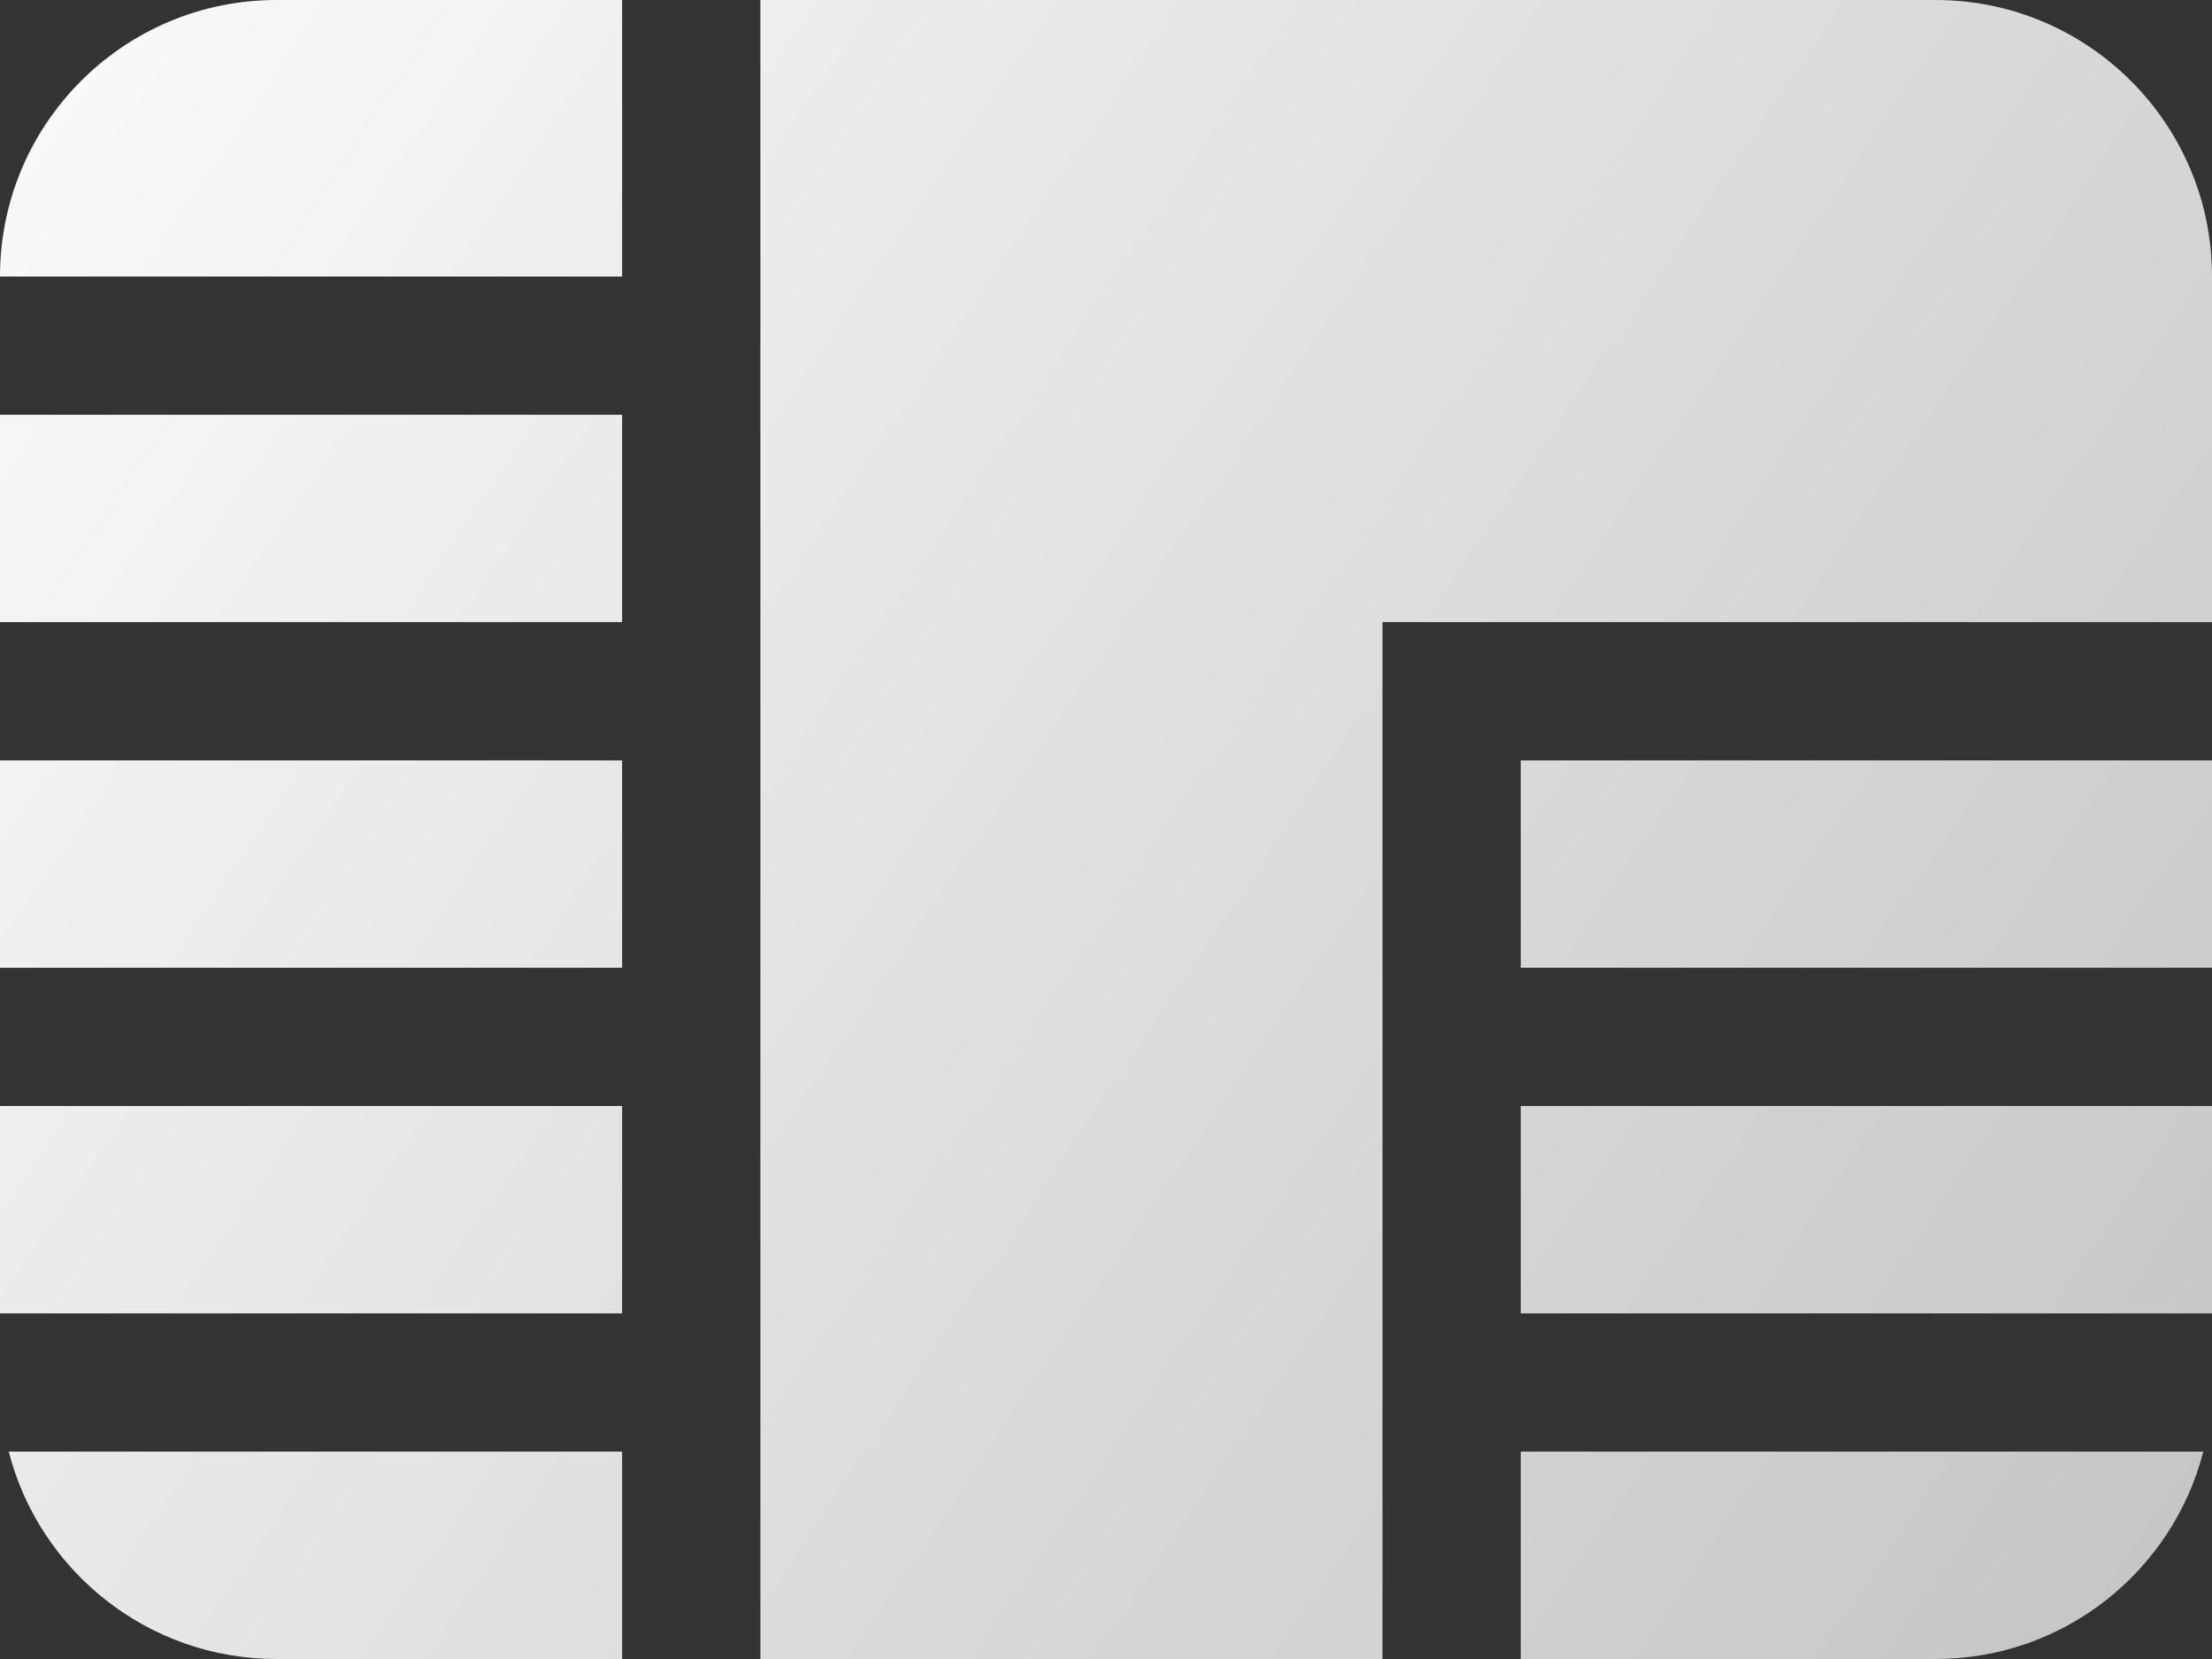 <svg width="40" height="30" viewBox="0 0 40 30" fill="none" xmlns="http://www.w3.org/2000/svg">
<rect x="0" y="0" width="40" height="30" fill="#333333" stroke="none"/>
<path fill-rule="evenodd" clip-rule="evenodd" d="M11.25 0H5C2.239 0 0 2.239 0 5L11.25 5V0ZM13.75 5V7.5V11.25V13.75V17.5V20V23.75V26.25V30H25V26.25V23.75V20V17.5V13.75V11.25H27.5H40V5C40 2.239 37.761 0 35 0H13.75V5ZM27.5 26.25V30H35C37.33 30 39.287 28.407 39.843 26.25H27.5ZM40 23.75H27.5V20H40V23.75ZM11.25 20V23.75H0V20H11.25ZM5 30C2.67 30 0.713 28.407 0.158 26.25H11.25V30H5ZM11.25 7.5L0 7.5V11.25L11.25 11.25V7.5ZM0 17.5V13.75L11.25 13.75V17.5H0ZM40 13.75V17.5H27.5V13.75H40Z" fill="url(#paint0_linear_618_10026)"/>
<defs>
<linearGradient id="paint0_linear_618_10026" x1="-4.5" y1="6.18398e-07" x2="40" y2="30" gradientUnits="userSpaceOnUse">
<stop stop-color="white"/>
<stop offset="1" stop-color="#C4C4C4"/>
</linearGradient>
</defs>
</svg>
